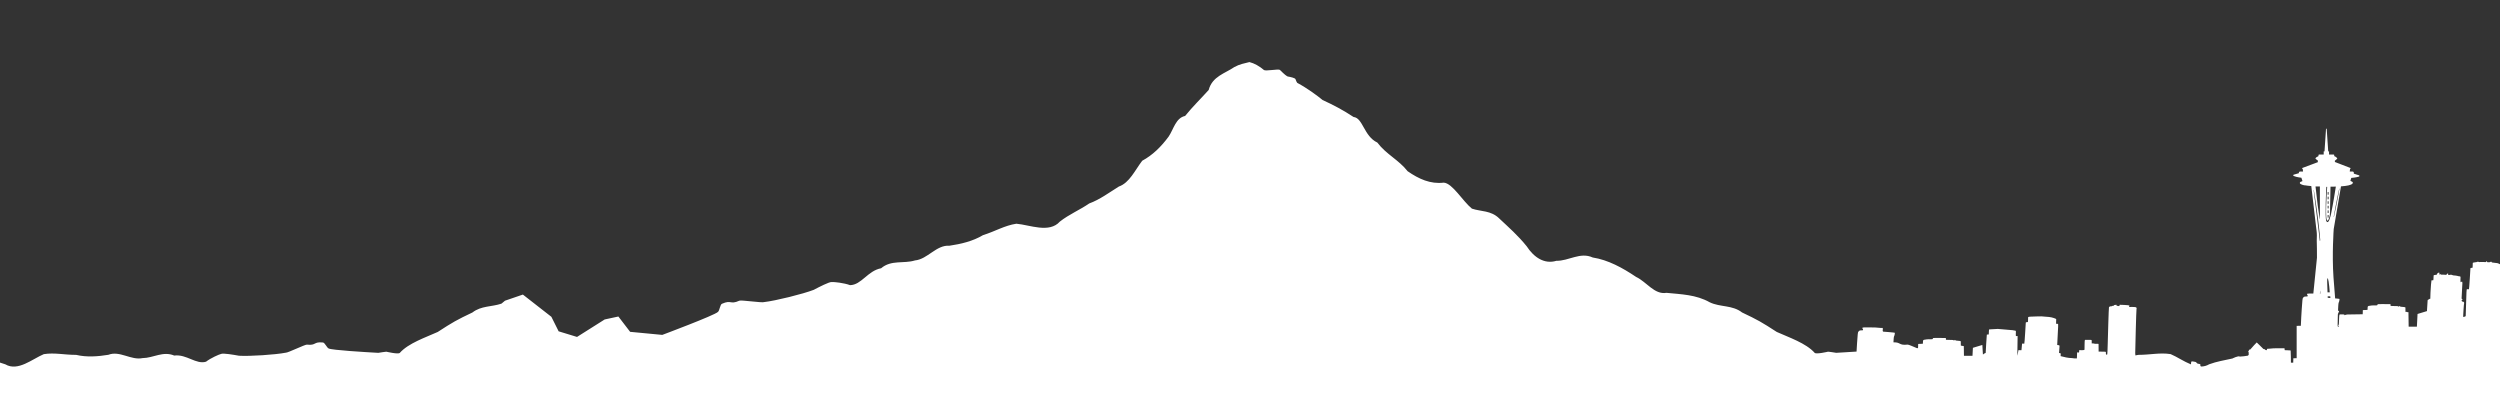 <?xml version="1.0" encoding="utf-8"?>
<!-- Generator: Adobe Illustrator 16.0.0, SVG Export Plug-In . SVG Version: 6.00 Build 0)  -->
<!DOCTYPE svg PUBLIC "-//W3C//DTD SVG 1.1//EN" "http://www.w3.org/Graphics/SVG/1.1/DTD/svg11.dtd">
<svg version="1.1" id="Layer_1" xmlns="http://www.w3.org/2000/svg" xmlns:xlink="http://www.w3.org/1999/xlink" x="0px" y="0px"
	 width="612px" height="98.721px" viewBox="0 0 612 98.721" enable-background="new 0 0 612 98.721" xml:space="preserve">
<rect x="0" y="0" width="612" height="98.721" fill="#333333" stroke="none"/>
<g id="Layer_2">
</g>
<path fill="#FFFFFF" d="M612,98.721V64.672c-0.038-0.019-0.073-0.033-0.095-0.033s-0.123-0.048-0.228-0.104
	c-0.197-0.11-0.336-0.138-1.219-0.224c-0.449-0.045-0.45-0.045-0.496-0.146c-0.056-0.126-0.189-0.139-0.342-0.028
	c-0.089,0.062-0.146,0.071-0.441,0.062c-0.34-0.011-0.341-0.011-0.345-0.101c-0.004-0.049-0.008-0.11-0.008-0.135
	c-0.007-0.083-0.092-0.047-0.175,0.076l-0.081,0.119l-0.658-0.016c-0.363-0.009-0.674-0.014-0.69-0.011
	c-0.017,0.002-0.106,0.012-0.205,0.021c-0.13,0.016-0.188,0.005-0.24-0.038c-0.077-0.062-0.271-0.075-0.317-0.021
	c-0.043,0.05-0.27,0.097-0.696,0.144c-0.199,0.021-0.383,0.06-0.403,0.079c-0.028,0.028-0.04,0.179-0.04,0.577
	c0,0.296-0.015,0.567-0.029,0.604c-0.021,0.05-0.069,0.065-0.194,0.068c-0.172,0.005-0.306,0.046-0.337,0.105
	c-0.009,0.02-0.291,5.179-0.369,5.179c-0.02,0-0.047-0.018-0.065-0.04c-0.044-0.052-0.422-0.023-0.474,0.032
	c-0.021,0.028-0.045,0.273-0.061,0.7c-0.071,2.023-0.122,3.538-0.134,4.078c-0.011,0.336-0.026,0.879-0.036,1.205l-0.023,0.592
	l-0.124,0.038c-0.067,0.021-0.146,0.057-0.168,0.079c-0.021,0.021-0.099,0.047-0.169,0.055l-0.124,0.013l-0.02-0.378
	c-0.011-0.208,0.166-2.904,0.223-2.985c0.028-0.037,0.026-0.068,0-0.135c-0.021-0.046-0.049-0.105-0.06-0.138
	c-0.012-0.029-0.062-0.067-0.109-0.085c-0.048-0.02-0.112-0.045-0.14-0.062c-0.032-0.02-0.062-0.018-0.071,0.004
	c-0.037,0.07-0.113,0.032-0.146-0.072c-0.021-0.063-0.052-0.104-0.072-0.091c-0.021,0.01-0.04-0.007-0.04-0.032
	c0-0.065,0.157-0.272,0.205-0.272c0.021,0,0.04-0.029,0.04-0.066c0-0.07-0.058-0.111-0.155-0.111c-0.05,0-0.061-0.03-0.064-0.225
	c-0.01-0.314,0.2-3.358,0.192-3.651c-0.003-0.147-0.021-0.289-0.038-0.315c-0.049-0.066-0.159-0.057-0.249,0.025
	c-0.131,0.122-0.165,0.097-0.188-0.145c-0.013-0.118-0.013-0.325-0.001-0.46c0.03-0.392,0.028-0.653-0.006-0.696
	c-0.033-0.039-0.354-0.107-0.509-0.106c-0.046,0.001-0.113-0.021-0.149-0.049c-0.038-0.027-0.241-0.064-0.479-0.089
	c-0.228-0.022-0.514-0.051-0.639-0.062c-0.168-0.019-0.468-0.193-0.565-0.177c-0.064,0.014-0.137,0.039-0.154,0.06
	c-0.035,0.034-0.479,0.019-0.53-0.021c-0.016-0.011-0.013-0.076,0.004-0.146c0.062-0.262-0.06-0.268-0.292-0.015l-0.171,0.187
	l-0.312-0.038c-0.172-0.021-0.444-0.028-0.609-0.02c-0.282,0.021-0.302,0.019-0.374-0.062c-0.073-0.082-0.078-0.083-0.163-0.023
	c-0.171,0.119-0.262,0.041-0.209-0.182c0.042-0.185,0.017-0.225-0.142-0.225c-0.17,0-0.383,0.175-0.434,0.354
	c-0.019,0.066-0.053,0.132-0.076,0.147c-0.036,0.021-0.56,0.105-0.664,0.105c-0.094,0-0.113,0.106-0.123,0.613
	c-0.006,0.394-0.019,0.535-0.057,0.6c-0.033,0.062-0.062,0.078-0.095,0.062c-0.079-0.044-0.306-0.032-0.348,0.018
	c-0.039,0.044-0.188,1.69-0.239,2.947c-0.02,0.425-0.034,0.944-0.038,1.15l-0.005,0.379l-0.148,0.036
	c-0.083,0.021-0.166,0.067-0.191,0.107c-0.021,0.039-0.101,0.088-0.172,0.108c-0.108,0.031-0.129,0.053-0.146,0.162
	c-0.022,0.133-0.116,1.546-0.149,2.354c-0.004,0.084-0.007,0.178-0.011,0.271l-2.309,0.7l-0.16,3.105
	c-0.18-0.001-0.396-0.001-0.66,0l-1.356,0.005c0,0-0.04-3.587-0.052-3.566c-0.03,0.057-0.356,0.021-0.447-0.047
	c-0.06-0.044-0.085-0.045-0.143-0.008c-0.14,0.087-0.157,0.021-0.146-0.553c0.014-0.438,0.007-0.522-0.033-0.562
	c-0.046-0.044-0.357-0.086-0.964-0.131c-0.229-0.017-0.269-0.027-0.321-0.105c-0.074-0.107-0.153-0.113-0.197-0.019
	c-0.039,0.089-0.217,0.101-0.275,0.018c-0.027-0.043-0.105-0.058-0.328-0.061c-0.161-0.002-0.567-0.014-0.902-0.022l-0.609-0.022
	l-0.016-0.217l-0.016-0.216l-1.531-0.013c-1.063-0.008-1.55,0.002-1.593,0.028c-0.037,0.023-0.062,0.076-0.062,0.128
	c0,0.146-0.142,0.189-0.535,0.17c-0.453-0.021-0.455-0.021-0.975,0.023c-0.251,0.021-0.537,0.067-0.635,0.101
	c-0.232,0.078-0.267,0.149-0.267,0.603c0,0.188-0.012,0.351-0.025,0.36c-0.018,0.013-0.162,0.021-0.328,0.022
	c-0.164,0.001-0.416,0.011-0.561,0.021l-0.26,0.02l-0.009,0.491c-0.006,0.27-0.019,0.503-0.025,0.519
	c-0.008,0.018-0.825,0.029-1.815,0.029c-2.031,0-2.196,0.013-2.605,0.206c-0.023,0.01-0.04-0.014-0.04-0.059
	c0-0.128-0.093-0.147-0.646-0.147c-0.47,0-0.536,0.008-0.576,0.062c-0.048,0.064-0.083,0.485-0.103,1.181
	c-0.004,0.179-0.018,0.533-0.027,0.793c-0.021,0.45-0.025,0.472-0.111,0.576c-0.089,0.108-0.09,0.112-0.031,0.175
	c0.08,0.086,0.104,0.311,0.032,0.311c-0.029,0-0.082-0.028-0.118-0.062c-0.085-0.082-0.126-0.412-0.089-0.727
	c0.014-0.127,0.046-1.991,0.05-2.151c0.006-0.25,0.019-0.312,0.079-0.396c0.04-0.056,0.082-0.153,0.094-0.216
	c0.014-0.064,0.051-0.158,0.083-0.209c0.082-0.123,0.056-0.191-0.087-0.205l-0.115-0.012l0.007-0.377
	c0.003-0.209,0.066-1.524,0.143-1.617c0.044-0.056,0.079-0.137,0.079-0.185c0-0.047,0.021-0.11,0.045-0.144
	c0.064-0.085,0.101-0.57,0.044-0.594c-0.022-0.012-0.233-0.034-0.47-0.058c-0.142-0.013-0.354-0.032-0.565-0.053
	c-0.172-2.061-0.317-3.899-0.406-5.188c-0.387-5.648,0.058-11.778,0.058-11.783c0.376-2.257,1.404-8.368,1.778-10.457l0.386-0.036
	c0.818-0.061,2.192-0.232,2.469-0.694c0.025-0.037,0.041-0.079,0.046-0.119c0.003-0.003,0.003-0.005,0.003-0.01
	c0.01-0.094-0.029-0.193-0.125-0.254c-0.119-0.079-0.279-0.162-0.477-0.232l0.215-0.709l0.008-0.015c-0.002,0-0.002,0-0.003-0.002
	l0.003-0.016h0.167c0,0,1.032-0.079,1.712-0.302c0.152-0.057,0.155-0.271,0.003-0.32c-0.328-0.109-0.812-0.266-1.261-0.401v-0.219
	c0-0.167-0.137-0.303-0.305-0.303h-0.692l0.079-0.661h0.02c0.123,0,0.154-0.173,0.039-0.217l-3.778-1.457v-0.333
	c0.114-0.065,0.372-0.23,0.568-0.484c0.021-0.028,0.021-0.07,0.003-0.099c-0.073-0.105-0.286-0.354-0.73-0.524v-0.233
	c0-0.089-0.069-0.157-0.156-0.157h-1.116v-0.766h-0.201l-0.375-5.544h-0.162l-0.372,5.544h-0.199v0.766h-1.119
	c-0.086,0-0.156,0.068-0.156,0.157v0.242c-0.245,0.107-0.608,0.296-0.736,0.513c-0.019,0.028-0.017,0.068,0.009,0.099
	c0.081,0.094,0.302,0.322,0.567,0.458v0.409l-3.708,1.387h-0.016v0.004l-0.059,0.022c-0.114,0.043-0.083,0.217,0.039,0.217h0.047
	l0.083,0.661h-0.728c-0.167,0-0.303,0.136-0.303,0.303v0.104c-0.33,0.081-0.771,0.2-1.262,0.362
	c-0.145,0.048-0.153,0.25-0.015,0.313c0.282,0.129,0.833,0.3,1.896,0.438l0.269,0.817c-0.162,0.062-0.335,0.134-0.486,0.204
	c-0.204,0.092-0.219,0.379-0.021,0.487c0.057,0.03,0.121,0.065,0.189,0.098c0.018,0.006,0.028,0.011,0.043,0.02
	c0.009,0.002,0.016,0.005,0.022,0.011c0.214,0.096,0.479,0.184,0.788,0.226h0.127c0.364,0.062,0.853,0.127,1.494,0.175
	c0.127,1.12,0.84,7.358,1.197,10.214c0.034,0.271,0.064,0.512,0.093,0.714c0.1,0.739,0.085,1.56,0.046,2.387v0.003
	c0.033,1.167,0.06,2.604,0.054,4.216c-0.103,1.008-0.448,4.428-0.888,8.769c-0.766,0.001-1.464,0.017-1.489,0.047
	c-0.019,0.021-0.034,0.095-0.04,0.161c-0.009,0.104,0.005,0.131,0.078,0.174c0.074,0.044,0.086,0.064,0.067,0.159
	c-0.033,0.194-0.062,0.211-0.324,0.188c-0.262-0.025-0.503,0.021-0.661,0.137c-0.056,0.039-0.155,0.183-0.23,0.329
	c-0.105,0.201-0.204,2.654-0.242,2.654s-0.218,4.051-0.218,4.051l-0.511,0.01l-0.513,0.011v7.912
	c-0.097,0.005-0.809,0.024-0.809,0.024l-0.033,1.077h-0.563c0,0-0.025-2.936-0.067-2.973c-0.034-0.028-0.259-0.05-0.723-0.061
	c-0.371-0.009-0.691-0.022-0.714-0.03c-0.024-0.008-0.045-0.104-0.053-0.24l-0.008-0.228l-1.348-0.004
	c-0.742-0.001-1.363,0.008-1.381,0.021c-0.021,0.017-0.35,0.046-0.732,0.069c-0.383,0.022-0.729,0.046-0.765,0.049
	c-0.056,0.005-0.07,0.04-0.083,0.167l-0.018,0.16l-0.141,0.004c-0.087,0.002-0.146-0.014-0.158-0.043
	c-0.008-0.024-0.047-0.047-0.082-0.047c-0.038,0-0.093-0.043-0.123-0.094c-0.047-0.074-0.076-0.089-0.147-0.073
	c-0.055,0.012-0.136-0.002-0.187-0.031c-0.049-0.025-1.598-1.602-1.639-1.602c-0.059,0-1.167,1.258-1.341,1.455
	c-0.287,0.328-0.316,0.352-0.38,0.31c-0.104-0.069-0.166-0.021-0.189,0.145c-0.017,0.107-0.044,0.156-0.104,0.188
	c-0.101,0.05-0.104,0.081-0.016,0.2c0.052,0.075,0.064,0.146,0.064,0.404v0.312l-0.16,0.188c-0.011,0.012-0.018,0.02-0.026,0.03
	c-0.66,0.117-1.321,0.204-1.981,0.232c-0.363-0.286-1.811,0.466-1.811,0.466c-1.907,0.429-3.815,0.714-5.708,1.42
	c-0.611,0.362-1.242,0.522-1.882,0.546c-0.229-0.038-0.27-0.13-0.272-0.355l-0.002-0.205l-0.229-0.066
	c-0.125-0.036-0.272-0.063-0.328-0.064c-0.139-0.001-0.255-0.078-0.382-0.254c-0.122-0.169-0.244-0.214-0.781-0.283
	c-0.429-0.056-0.496-0.031-0.525,0.179c-0.019,0.14-0.04,0.355-0.054,0.522c-1.75-0.694-3.474-1.89-4.972-2.513
	c-2.651-0.417-4.969,0.188-7.913,0.182c-0.233,0.056-0.47,0.097-0.705,0.139c-0.006-0.042-0.012-0.081-0.015-0.13
	c-0.008-0.148-0.022-0.338-0.036-0.42c-0.013-0.105,0.251-10.72,0.318-10.84c0.064-0.119,0.023-0.282-0.095-0.368
	c-0.077-0.058-0.175-0.074-0.479-0.093c-0.452-0.026-0.962-0.028-1.029-0.002c-0.067,0.023-0.227-0.027-0.24-0.08
	c-0.008-0.023,0.021-0.081,0.065-0.129l0.079-0.088l-0.101-0.07c-0.09-0.062-0.229-0.077-1.188-0.136
	c-0.597-0.034-1.107-0.056-1.137-0.042c-0.032,0.016-0.047,0.048-0.035,0.081c0.01,0.03,0.01,0.097,0,0.145
	c-0.017,0.078-0.033,0.088-0.176,0.087c-0.086,0-0.204-0.015-0.263-0.032c-0.061-0.019-0.159-0.043-0.225-0.056
	c-0.114-0.024-0.114-0.025-0.068-0.11c0.031-0.057,0.035-0.094,0.017-0.107c-0.045-0.032-0.644,0.056-0.69,0.101
	c-0.021,0.021-0.04,0.068-0.04,0.104c0,0.089-0.08,0.128-0.153,0.071c-0.076-0.057-0.1-0.053-0.258,0.036
	c-0.104,0.059-0.173,0.07-0.271,0.055c-0.072-0.012-0.144-0.007-0.159,0.011c-0.015,0.017-0.079,0.05-0.142,0.072
	c-0.071,0.026-0.131,0.079-0.156,0.142c-0.063,0.148-0.269,7.306-0.308,8.988c-0.03,1.285-0.075,2.362-0.105,2.496
	c-0.014,0.06-0.054,0.108-0.104,0.132c-0.069,0.027-0.096,0.02-0.163-0.062c-0.073-0.088-0.081-0.118-0.073-0.344
	c0.004-0.174-0.006-0.26-0.036-0.288c-0.024-0.028-0.312-0.044-0.893-0.051l-0.853-0.01l-0.008-0.932l-0.008-0.929l-0.104-0.05
	c-0.057-0.027-0.783,0.056-0.905-0.028c-0.062-0.044-0.161-0.061-0.377-0.061h-0.293l0.007-0.396
	c0.004-0.261-0.005-0.409-0.028-0.438c-0.023-0.027-0.271-0.042-0.813-0.043l-0.781-0.003l-0.073,0.105
	c-0.064,0.093-0.061,2.19-0.074,2.295c-0.025,0.196-1.108,0.128-1.176,0.123l-0.123-0.009l-0.008,0.252
	c-0.006,0.201-0.021,0.264-0.07,0.312c-0.047,0.048-0.079,0.055-0.138,0.027c-0.096-0.043-0.276-0.046-0.299-0.005
	c-0.008,0.014-0.028,0.649-0.051,1.446c-0.402,0.022-0.805,0.006-1.207-0.08c-0.956-0.007-1.87-0.239-2.778-0.48
	c0.02-0.507,0.043-0.675,0.016-0.679c-0.128-0.018-0.329-0.085-0.368-0.093c-0.064-0.013-0.023,0.086-0.001-0.439
	c0.056-1.337,0.155-1.28,0.017-1.422c-0.063-0.063-0.499-0.093-0.499-0.093s0.213-4.19,0.226-4.477
	c0.024-0.513,0.004-0.721-0.07-0.721c-0.017,0-0.428,0.18-0.427-0.157c0-0.16,0.047-0.947,0.025-0.988
	c-0.033-0.062-0.863-0.429-1.746-0.515c-0.449-0.045-1.888-0.151-1.888-0.151s-2.381,0.032-2.808,0.079
	c-0.199,0.021-0.383,0.06-0.403,0.079c-0.028,0.028-0.04,0.179-0.04,0.577c0,0.296-0.015,0.567-0.029,0.604
	c-0.021,0.05-0.069,0.065-0.194,0.068c-0.172,0.005-0.306,0.046-0.337,0.105c-0.009,0.02-0.291,5.179-0.369,5.179
	c-0.02,0-0.487-0.063-0.539-0.008c-0.021,0.028-0.152,1.604-0.152,1.604l-0.734-0.016c0,0-0.242,1.424-0.275,1.319
	c-0.021-0.063,0.084-4.738,0.067-4.765c-0.049-0.066-0.414,0.122-0.437-0.119c-0.013-0.118-0.013-0.325-0.001-0.46
	c0.03-0.392,0.028-0.653-0.006-0.696c-0.033-0.039-0.354-0.107-0.509-0.106c-0.046,0.001-0.113-0.021-0.149-0.049
	c-0.038-0.027-3.583-0.329-3.748-0.32c-0.282,0.021-1.957,0.116-2.062,0.116c-0.094,0-0.113,0.106-0.123,0.613
	c-0.006,0.394-0.019,0.535-0.057,0.6c-0.033,0.062-0.062,0.078-0.095,0.062c-0.079-0.044-0.306-0.032-0.348,0.018
	c-0.039,0.044-0.282,4.477-0.282,4.477s-0.314,0.104-0.34,0.144c-0.021,0.039-0.301,0.161-0.317,0.271
	c-0.022,0.133-0.156-2.469-0.16-2.375l-2.309,0.7l-0.102,1.963c-0.606,0.013-1.317,0.008-2.089-0.014
	c-0.013-1.046-0.031-2.418-0.038-2.405c-0.03,0.057-0.356,0.021-0.447-0.047c-0.06-0.044-0.085-0.045-0.143-0.008
	c-0.14,0.087-0.157,0.021-0.146-0.553c0.014-0.438,0.007-0.522-0.033-0.562c-0.046-0.044-0.357-0.086-0.964-0.131
	c-0.229-0.017-0.269-0.027-0.321-0.105c-0.074-0.107-0.153-0.113-0.197-0.019c-0.039,0.089-0.217,0.101-0.275,0.018
	c-0.027-0.043-0.105-0.058-0.328-0.061c-0.161-0.002-0.567-0.014-0.902-0.022l-0.609-0.022l-0.016-0.217l-0.016-0.216l-1.531-0.013
	c-1.063-0.008-1.55,0.002-1.593,0.028c-0.037,0.023-0.062,0.076-0.062,0.128c0,0.146-0.142,0.189-0.535,0.17
	c-0.453-0.021-0.455-0.021-0.975,0.023c-0.251,0.021-0.537,0.067-0.635,0.101c-0.232,0.078-0.267,0.149-0.267,0.603
	c0,0.188-0.012,0.351-0.025,0.36c-0.018,0.013-0.162,0.021-0.328,0.022c-0.164,0.001-0.416,0.011-0.561,0.021l-0.26,0.02
	l-0.009,0.491c-0.006,0.27-0.019,0.503-0.025,0.519c-0.003,0.006-0.099,0.011-0.253,0.015c-1.077-0.464-2.089-0.894-2.301-0.871
	c-2.187,0.246-1.66-0.626-3.461-0.555c0.019-0.423,0.072-1.356,0.137-1.435c0.044-0.056,0.079-0.137,0.079-0.185
	c0-0.047,0.021-0.11,0.045-0.144c0.064-0.085,0.101-0.57,0.044-0.594c-0.022-0.012-0.233-0.034-0.47-0.058
	c-0.235-0.021-0.666-0.062-0.961-0.094c-0.293-0.031-0.737-0.063-0.985-0.075c-0.295-0.013-0.455-0.034-0.46-0.061
	c-0.006-0.022-0.028-0.11-0.05-0.194c-0.03-0.118-0.031-0.164-0.003-0.197c0.02-0.021,0.035-0.127,0.035-0.229
	c0-0.182-0.004-0.192-0.106-0.249c-0.075-0.042-0.119-0.05-0.146-0.023c-0.021,0.021-0.078,0.029-0.128,0.021
	c-0.241-0.04-0.803-0.086-1.493-0.121c-0.925-0.047-3.049-0.034-3.094,0.019c-0.019,0.021-0.034,0.095-0.04,0.161
	c-0.009,0.104,0.005,0.131,0.078,0.174c0.074,0.044,0.086,0.064,0.067,0.159c-0.033,0.194-0.062,0.211-0.324,0.188
	c-0.262-0.025-0.503,0.021-0.661,0.137c-0.056,0.039-0.155,0.183-0.23,0.329c-0.105,0.201-0.204,2.654-0.242,2.654
	c-0.02,0-0.075,1.049-0.126,2.079c-1.914,0.13-3.78,0.238-4.977,0.304c0,0-2.166-0.358-2.094-0.257c0,0-2.759,0.652-3.169,0.274
	c-2.104-2.384-6.355-3.8-9.291-5.129c-3.678-2.388-4.66-2.95-8.492-4.767c-2.413-1.87-5.331-1.25-7.913-2.49
	c-3.334-1.89-7.021-1.956-10.594-2.315c-2.942,0.512-4.892-2.715-7.429-3.892c-3.324-2.237-6.852-4.169-10.621-4.76
	c-3.092-1.411-5.844,0.867-8.906,0.811c-2.906,0.88-5.475-0.804-7.266-3.561c-2.119-2.633-4.34-4.576-6.721-6.809
	c-2.027-1.997-4.466-1.656-6.682-2.398c-2.245-1.807-4.771-6.245-6.903-6.366c-3.276,0.394-6.084-0.892-8.839-2.797
	c-2.207-2.809-5.23-4.117-7.419-7.019c-3.297-1.551-3.509-6.024-5.815-6.257c-1.229-0.816-2.479-1.562-3.746-2.251
	c-1.269-0.688-2.558-1.318-3.858-1.912c-1.077-0.916-3.685-2.864-6.187-4.194c-0.222-0.38-0.211-0.31-0.433-0.916
	c-0.11-0.268-1.129-0.517-1.921-0.647c-0.868-0.461-1.66-1.461-1.928-1.626c-0.416-0.24-3.453,0.363-3.858,0.051
	c-1.137-0.962-2.349-1.644-3.558-1.95c-1.211,0.305-2.42,0.51-3.709,1.229c-2.217,1.535-5.4,2.271-6.266,5.604
	c-1.926,2.138-3.945,4.094-5.77,6.358c-2.295,0.489-2.797,3.214-4.044,5.065c-1.871,2.528-3.922,4.527-6.46,5.902
	c-0.881,1.153-1.661,2.503-2.544,3.682c-0.884,1.176-1.872,2.178-3.174,2.633c-2.365,1.47-4.682,3.206-7.251,4.141
	c-2.355,1.617-4.91,2.652-7.193,4.441c-2.599,2.913-7.355,0.803-10.64,0.518c-2.897,0.44-5.11,1.835-8.178,2.802
	c-2.486,1.491-5.44,2.179-8.207,2.584c-3.23-0.227-5.335,3.301-8.444,3.603c-2.77,0.859-5.783-0.206-8.285,1.915
	c-3.275,0.597-4.824,4.107-7.606,4.135c-1.478-0.549-3.909-0.812-4.514-0.761c-0.607-0.041-2.994,1.18-4.38,1.912
	c-2.71,1.039-9.268,2.66-12.144,2.997c-0.458,0.227-5.585-0.549-6.049-0.345c-2.365,1.053-1.875-0.286-4.25,0.75
	c-0.49,0.163-0.574,1.669-1,2c-0.855,0.85-13.625,5.625-13.625,5.625l-7.875-0.75l-2.875-3.75l-3.351,0.721l-6.774,4.279l-4.5-1.375
	l-1.775-3.55L128,72.111l-4.375,1.5l-0.867,0.719c-2.372,0.813-4.945,0.489-7.111,2.168c-3.832,1.816-4.814,2.379-8.492,4.767
	c-2.936,1.329-7.187,2.745-9.291,5.129c-0.41,0.378-3.169-0.274-3.169-0.274c0.072-0.102-2.094,0.257-2.094,0.257
	c-3.231-0.178-11.344-0.663-12.126-1.065c-0.466-0.172-0.954-1.46-1.428-1.469c-2.359-0.248-1.562,0.786-3.918,0.521
	c-0.461-0.049-4.72,2.047-5.184,1.977c-2.604,0.502-8.775,0.902-11.428,0.745c-1.414-0.255-3.834-0.66-4.353-0.456
	c-0.542,0.123-2.59,1.023-3.729,1.914c-2.437,0.746-4.759-1.891-7.783-1.504c-2.77-1.157-5.104,0.604-7.76,0.623
	c-2.796,0.596-5.61-1.898-8.367-0.807c-2.526,0.413-5.295,0.63-7.878,0.018c-2.944,0.007-5.262-0.599-7.913-0.182
	c-2.788,1.159-6.354,4.318-9.428,2.494C0.873,89.023,0.437,88.887,0,88.762v9.959H612z M569.695,69.132
	c-0.026-0.812,0.062-1.257,0.199-0.888v0.002c0.093,0.251,0.203,0.859,0.315,1.96c0,0,0.064,0.729,0.109,1.357h-0.542
	C569.74,70.457,569.711,69.612,569.695,69.132z M570.258,72.938c-0.23-0.01-0.375-0.025-0.432-0.044
	c-0.004-0.118-0.009-0.246-0.013-0.36h0.636c0.008,0.128,0.018,0.28,0.025,0.417C570.395,72.945,570.319,72.941,570.258,72.938z
	 M572.238,48.055c0.104-0.498,0.204-0.962,0.287-1.356c0.039-0.186,0.076-0.354,0.111-0.508c0.007,0.02,0.035,0.022,0.039,0
	c0.015-0.048,0.024-0.094,0.041-0.143c-0.032,0.188-0.066,0.412-0.112,0.661c-0.071,0.401-0.151,0.868-0.245,1.37
	c-0.095,0.499-0.195,1.031-0.298,1.562c-0.106,0.532-0.215,1.063-0.315,1.562c-0.098,0.499-0.202,0.961-0.285,1.356
	c-0.039,0.188-0.076,0.359-0.111,0.514c-0.022-0.002-0.04,0.008-0.053,0.028c-0.005-0.002-0.01-0.002-0.01-0.004
	c0.025-0.165,0.058-0.348,0.095-0.552c0.071-0.401,0.149-0.868,0.248-1.367c0.094-0.5,0.192-1.032,0.295-1.562
	C572.031,49.085,572.139,48.555,572.238,48.055z M569.813,47.021h0.225v0.632h-0.225V47.021z M569.813,48.142h0.225v0.631h-0.225
	V48.142z M569.813,49.265h0.225v0.631h-0.225V49.265z M569.813,50.386h0.225v0.631h-0.225V50.386z M569.813,51.51h0.225v0.631
	h-0.225V51.51z M569.813,52.634h0.225v0.631h-0.225V52.634z M569.484,45.745h0.213c-0.097,1.299-0.602,8.542,0.095,8.256
	c0.157,0.015,0.275-0.371,0.39-0.704c0.122-0.363,0.186-0.743,0.195-1.125l0.132-6.469c0.438-0.002,0.878-0.009,1.305-0.022
	c-0.158,1.006-0.668,4.241-1.154,6.58c-0.029,0.149-0.062,0.293-0.093,0.436c0,0.002-0.002,0.007-0.004,0.009
	c-0.018,0.089-0.057,0.21-0.057,0.21c-0.311,1.28-0.709,1.823-1.021,1.202C569.089,53.324,569.484,45.745,569.484,45.745z
	 M568.013,71.891c-0.036-0.002-0.067-0.004-0.104-0.006l0.072-0.702c0.002-0.021,0.032-0.021,0.032,0.001V71.891z M567.907,45.653
	v7.928c0,0.025-0.037,0.029-0.042,0.003l-0.492-3.33l-0.535-4.601H567.907z M566.596,48.347c-0.087-0.76-0.162-1.394-0.215-1.84
	c0.014,0.004,0.027,0.004,0.042,0c0.07,0.444,0.18,1.069,0.292,1.822c0.111,0.762,0.252,1.649,0.383,2.607
	c0.13,0.955,0.263,1.978,0.395,2.997c0.12,1.021,0.236,2.043,0.337,3.002c0.07,0.682,0.128,1.327,0.173,1.921
	c-0.02-0.001-0.036,0.009-0.052,0.027c-0.024,0.039-0.051,0.078-0.068,0.118c-0.022-0.215-0.048-0.438-0.072-0.666
	c-0.051-0.438-0.104-0.901-0.158-1.38c-0.112-0.957-0.236-1.979-0.363-2.997C567.034,51.92,566.784,49.879,566.596,48.347z"/>
</svg>
